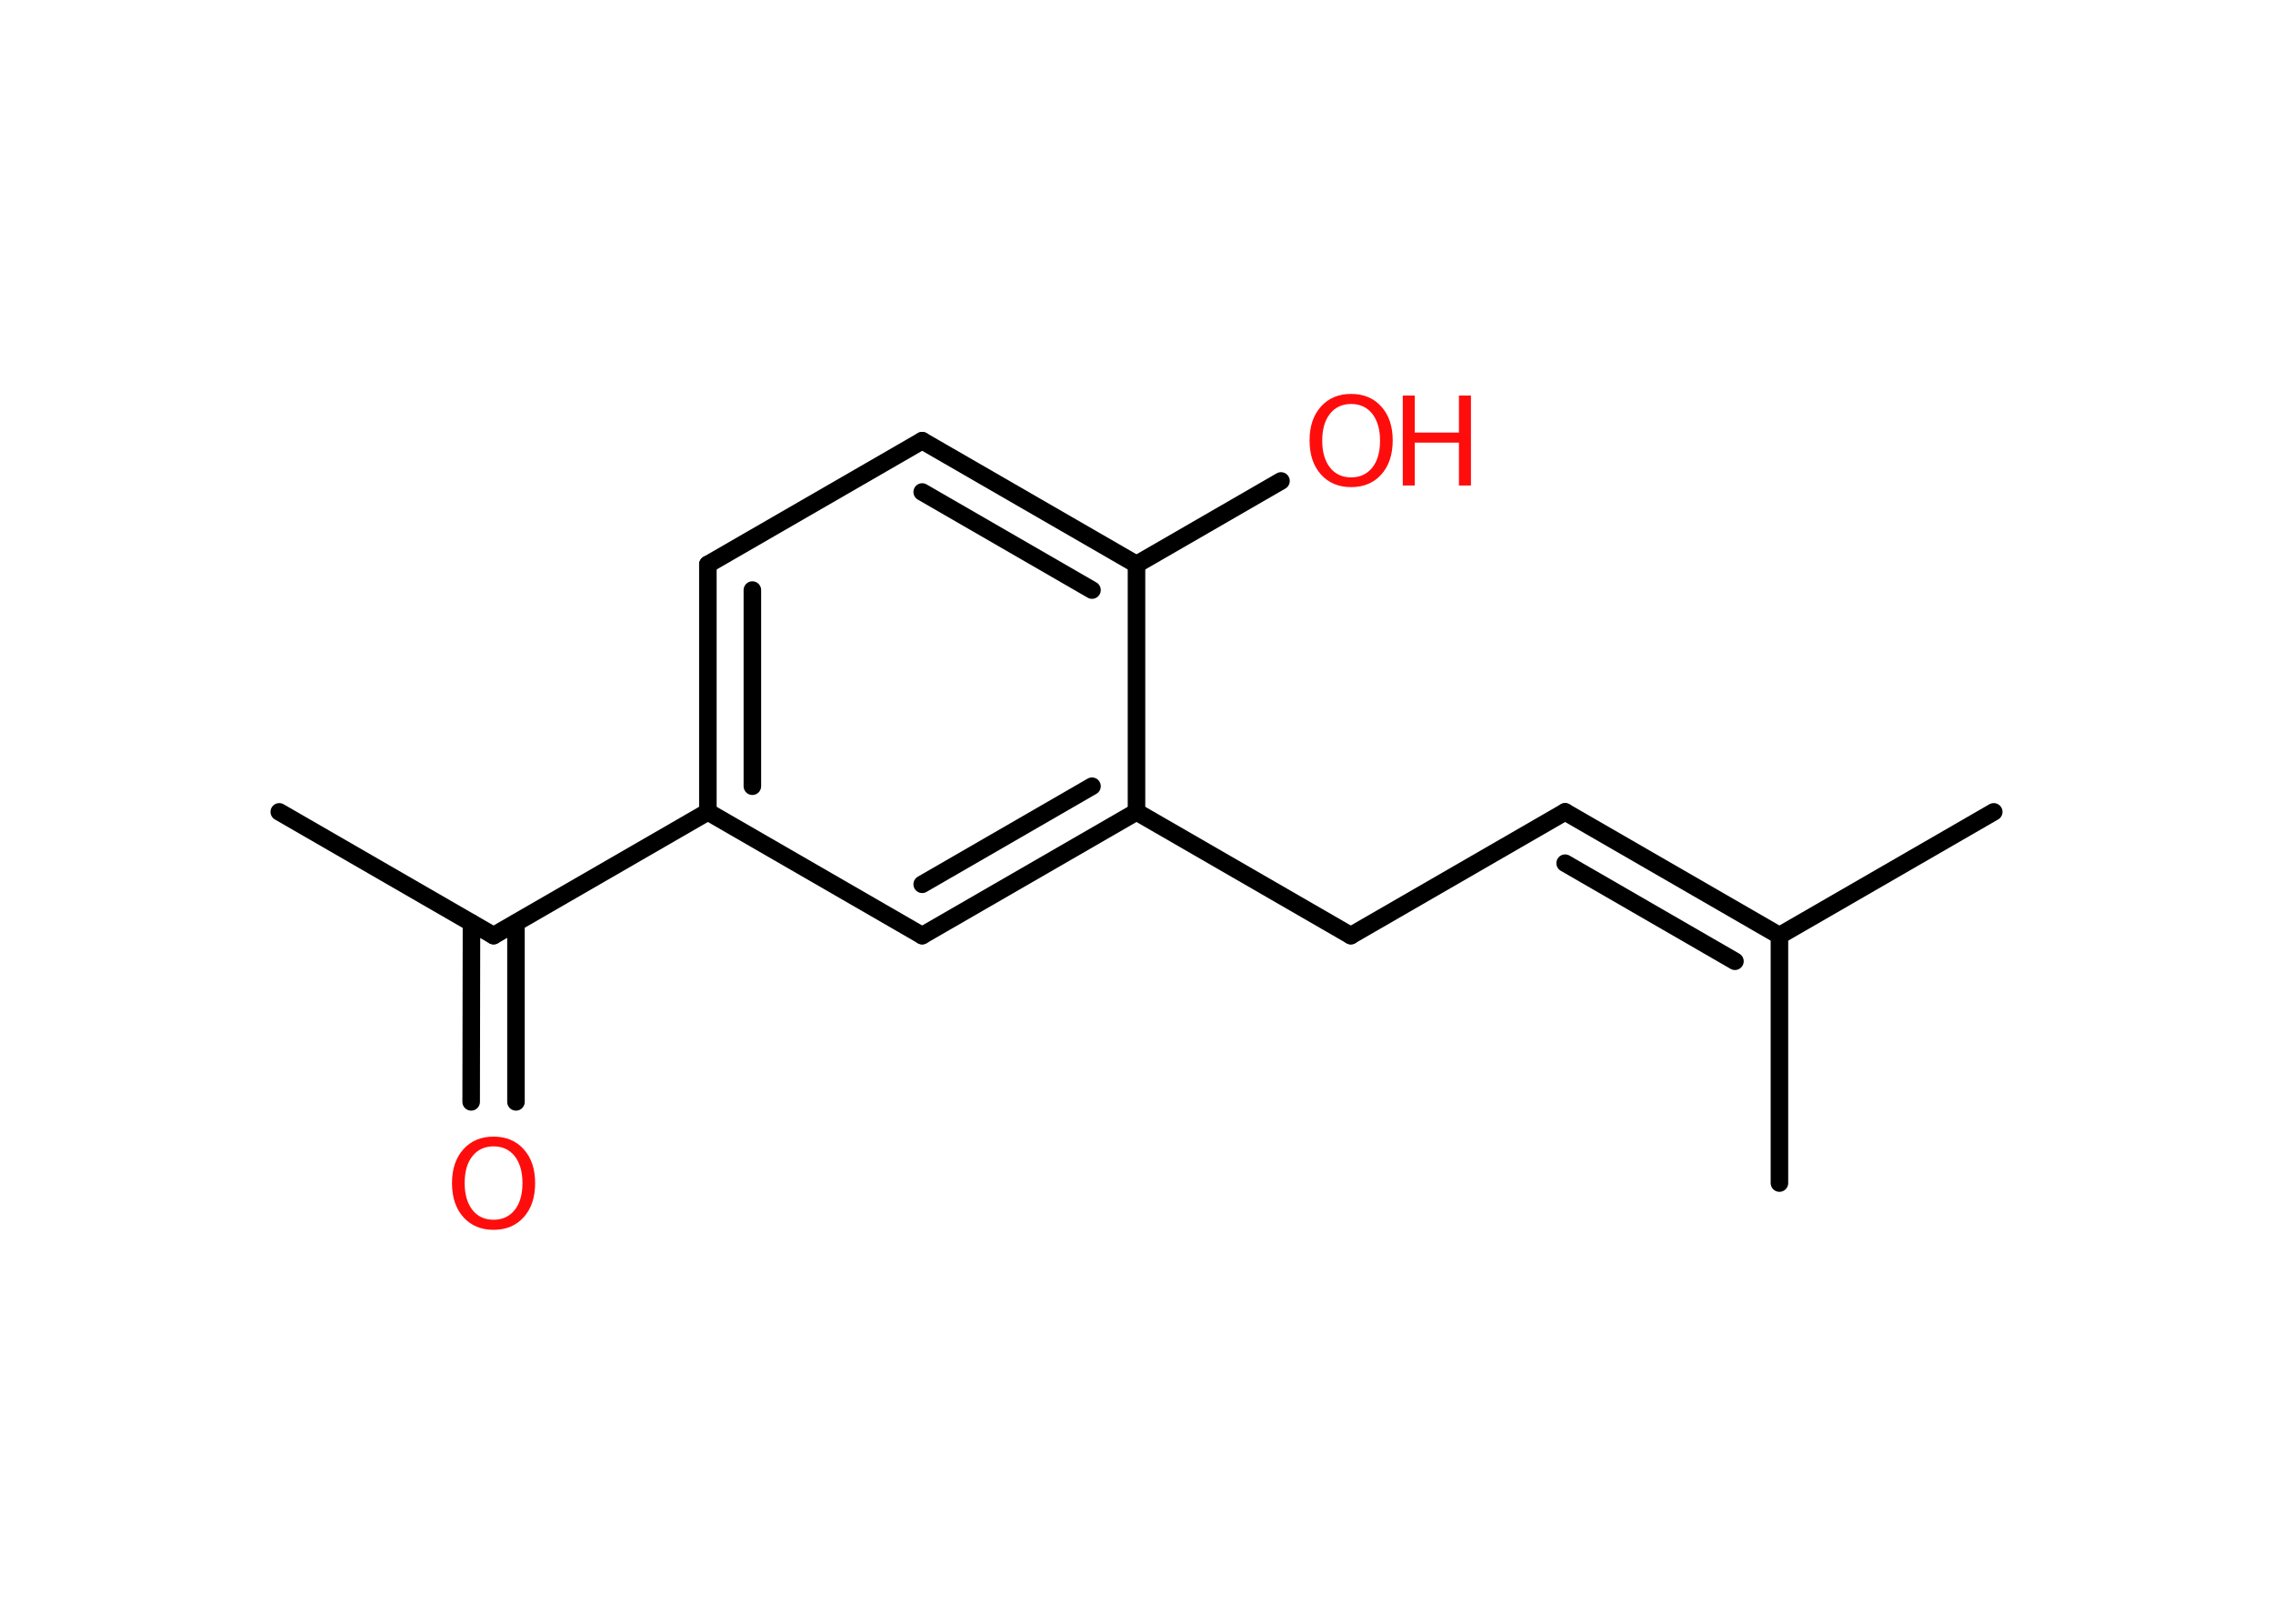 <?xml version='1.0' encoding='UTF-8'?>
<!DOCTYPE svg PUBLIC "-//W3C//DTD SVG 1.1//EN" "http://www.w3.org/Graphics/SVG/1.1/DTD/svg11.dtd">
<svg version='1.2' xmlns='http://www.w3.org/2000/svg' xmlns:xlink='http://www.w3.org/1999/xlink' width='70.0mm' height='50.0mm' viewBox='0 0 70.0 50.0'>
  <desc>Generated by the Chemistry Development Kit (http://github.com/cdk)</desc>
  <g stroke-linecap='round' stroke-linejoin='round' stroke='#000000' stroke-width='.54' fill='#FF0D0D'>
    <rect x='.0' y='.0' width='70.0' height='50.0' fill='#FFFFFF' stroke='none'/>
    <g id='mol1' class='mol'>
      <line id='mol1bnd1' class='bond' x1='8.6' y1='25.0' x2='15.2' y2='28.81'/>
      <g id='mol1bnd2' class='bond'>
        <line x1='15.89' y1='28.42' x2='15.89' y2='33.93'/>
        <line x1='14.52' y1='28.42' x2='14.51' y2='33.93'/>
      </g>
      <line id='mol1bnd3' class='bond' x1='15.2' y1='28.81' x2='21.8' y2='25.0'/>
      <g id='mol1bnd4' class='bond'>
        <line x1='21.8' y1='17.38' x2='21.8' y2='25.0'/>
        <line x1='23.17' y1='18.17' x2='23.17' y2='24.21'/>
      </g>
      <line id='mol1bnd5' class='bond' x1='21.8' y1='17.38' x2='28.4' y2='13.57'/>
      <g id='mol1bnd6' class='bond'>
        <line x1='35.0' y1='17.38' x2='28.4' y2='13.57'/>
        <line x1='33.63' y1='18.17' x2='28.4' y2='15.15'/>
      </g>
      <line id='mol1bnd7' class='bond' x1='35.0' y1='17.38' x2='39.45' y2='14.81'/>
      <line id='mol1bnd8' class='bond' x1='35.0' y1='17.38' x2='35.0' y2='25.0'/>
      <line id='mol1bnd9' class='bond' x1='35.0' y1='25.0' x2='41.6' y2='28.81'/>
      <line id='mol1bnd10' class='bond' x1='41.6' y1='28.81' x2='48.2' y2='25.0'/>
      <g id='mol1bnd11' class='bond'>
        <line x1='48.2' y1='25.0' x2='54.8' y2='28.81'/>
        <line x1='48.2' y1='26.58' x2='53.43' y2='29.6'/>
      </g>
      <line id='mol1bnd12' class='bond' x1='54.8' y1='28.81' x2='61.4' y2='25.0'/>
      <line id='mol1bnd13' class='bond' x1='54.8' y1='28.81' x2='54.8' y2='36.43'/>
      <g id='mol1bnd14' class='bond'>
        <line x1='28.4' y1='28.81' x2='35.0' y2='25.0'/>
        <line x1='28.4' y1='27.23' x2='33.63' y2='24.21'/>
      </g>
      <line id='mol1bnd15' class='bond' x1='21.8' y1='25.0' x2='28.4' y2='28.81'/>
      <path id='mol1atm3' class='atom' d='M15.2 35.3q-.41 .0 -.65 .3q-.24 .3 -.24 .83q.0 .52 .24 .83q.24 .3 .65 .3q.41 .0 .65 -.3q.24 -.3 .24 -.83q.0 -.52 -.24 -.83q-.24 -.3 -.65 -.3zM15.2 35.0q.58 .0 .93 .39q.35 .39 .35 1.04q.0 .66 -.35 1.05q-.35 .39 -.93 .39q-.58 .0 -.93 -.39q-.35 -.39 -.35 -1.05q.0 -.65 .35 -1.04q.35 -.39 .93 -.39z' stroke='none'/>
      <g id='mol1atm8' class='atom'>
        <path d='M41.61 12.44q-.41 .0 -.65 .3q-.24 .3 -.24 .83q.0 .52 .24 .83q.24 .3 .65 .3q.41 .0 .65 -.3q.24 -.3 .24 -.83q.0 -.52 -.24 -.83q-.24 -.3 -.65 -.3zM41.61 12.13q.58 .0 .93 .39q.35 .39 .35 1.04q.0 .66 -.35 1.05q-.35 .39 -.93 .39q-.58 .0 -.93 -.39q-.35 -.39 -.35 -1.05q.0 -.65 .35 -1.04q.35 -.39 .93 -.39z' stroke='none'/>
        <path d='M43.2 12.18h.37v1.14h1.36v-1.14h.37v2.77h-.37v-1.32h-1.36v1.32h-.37v-2.77z' stroke='none'/>
      </g>
    </g>
  </g>
</svg>
